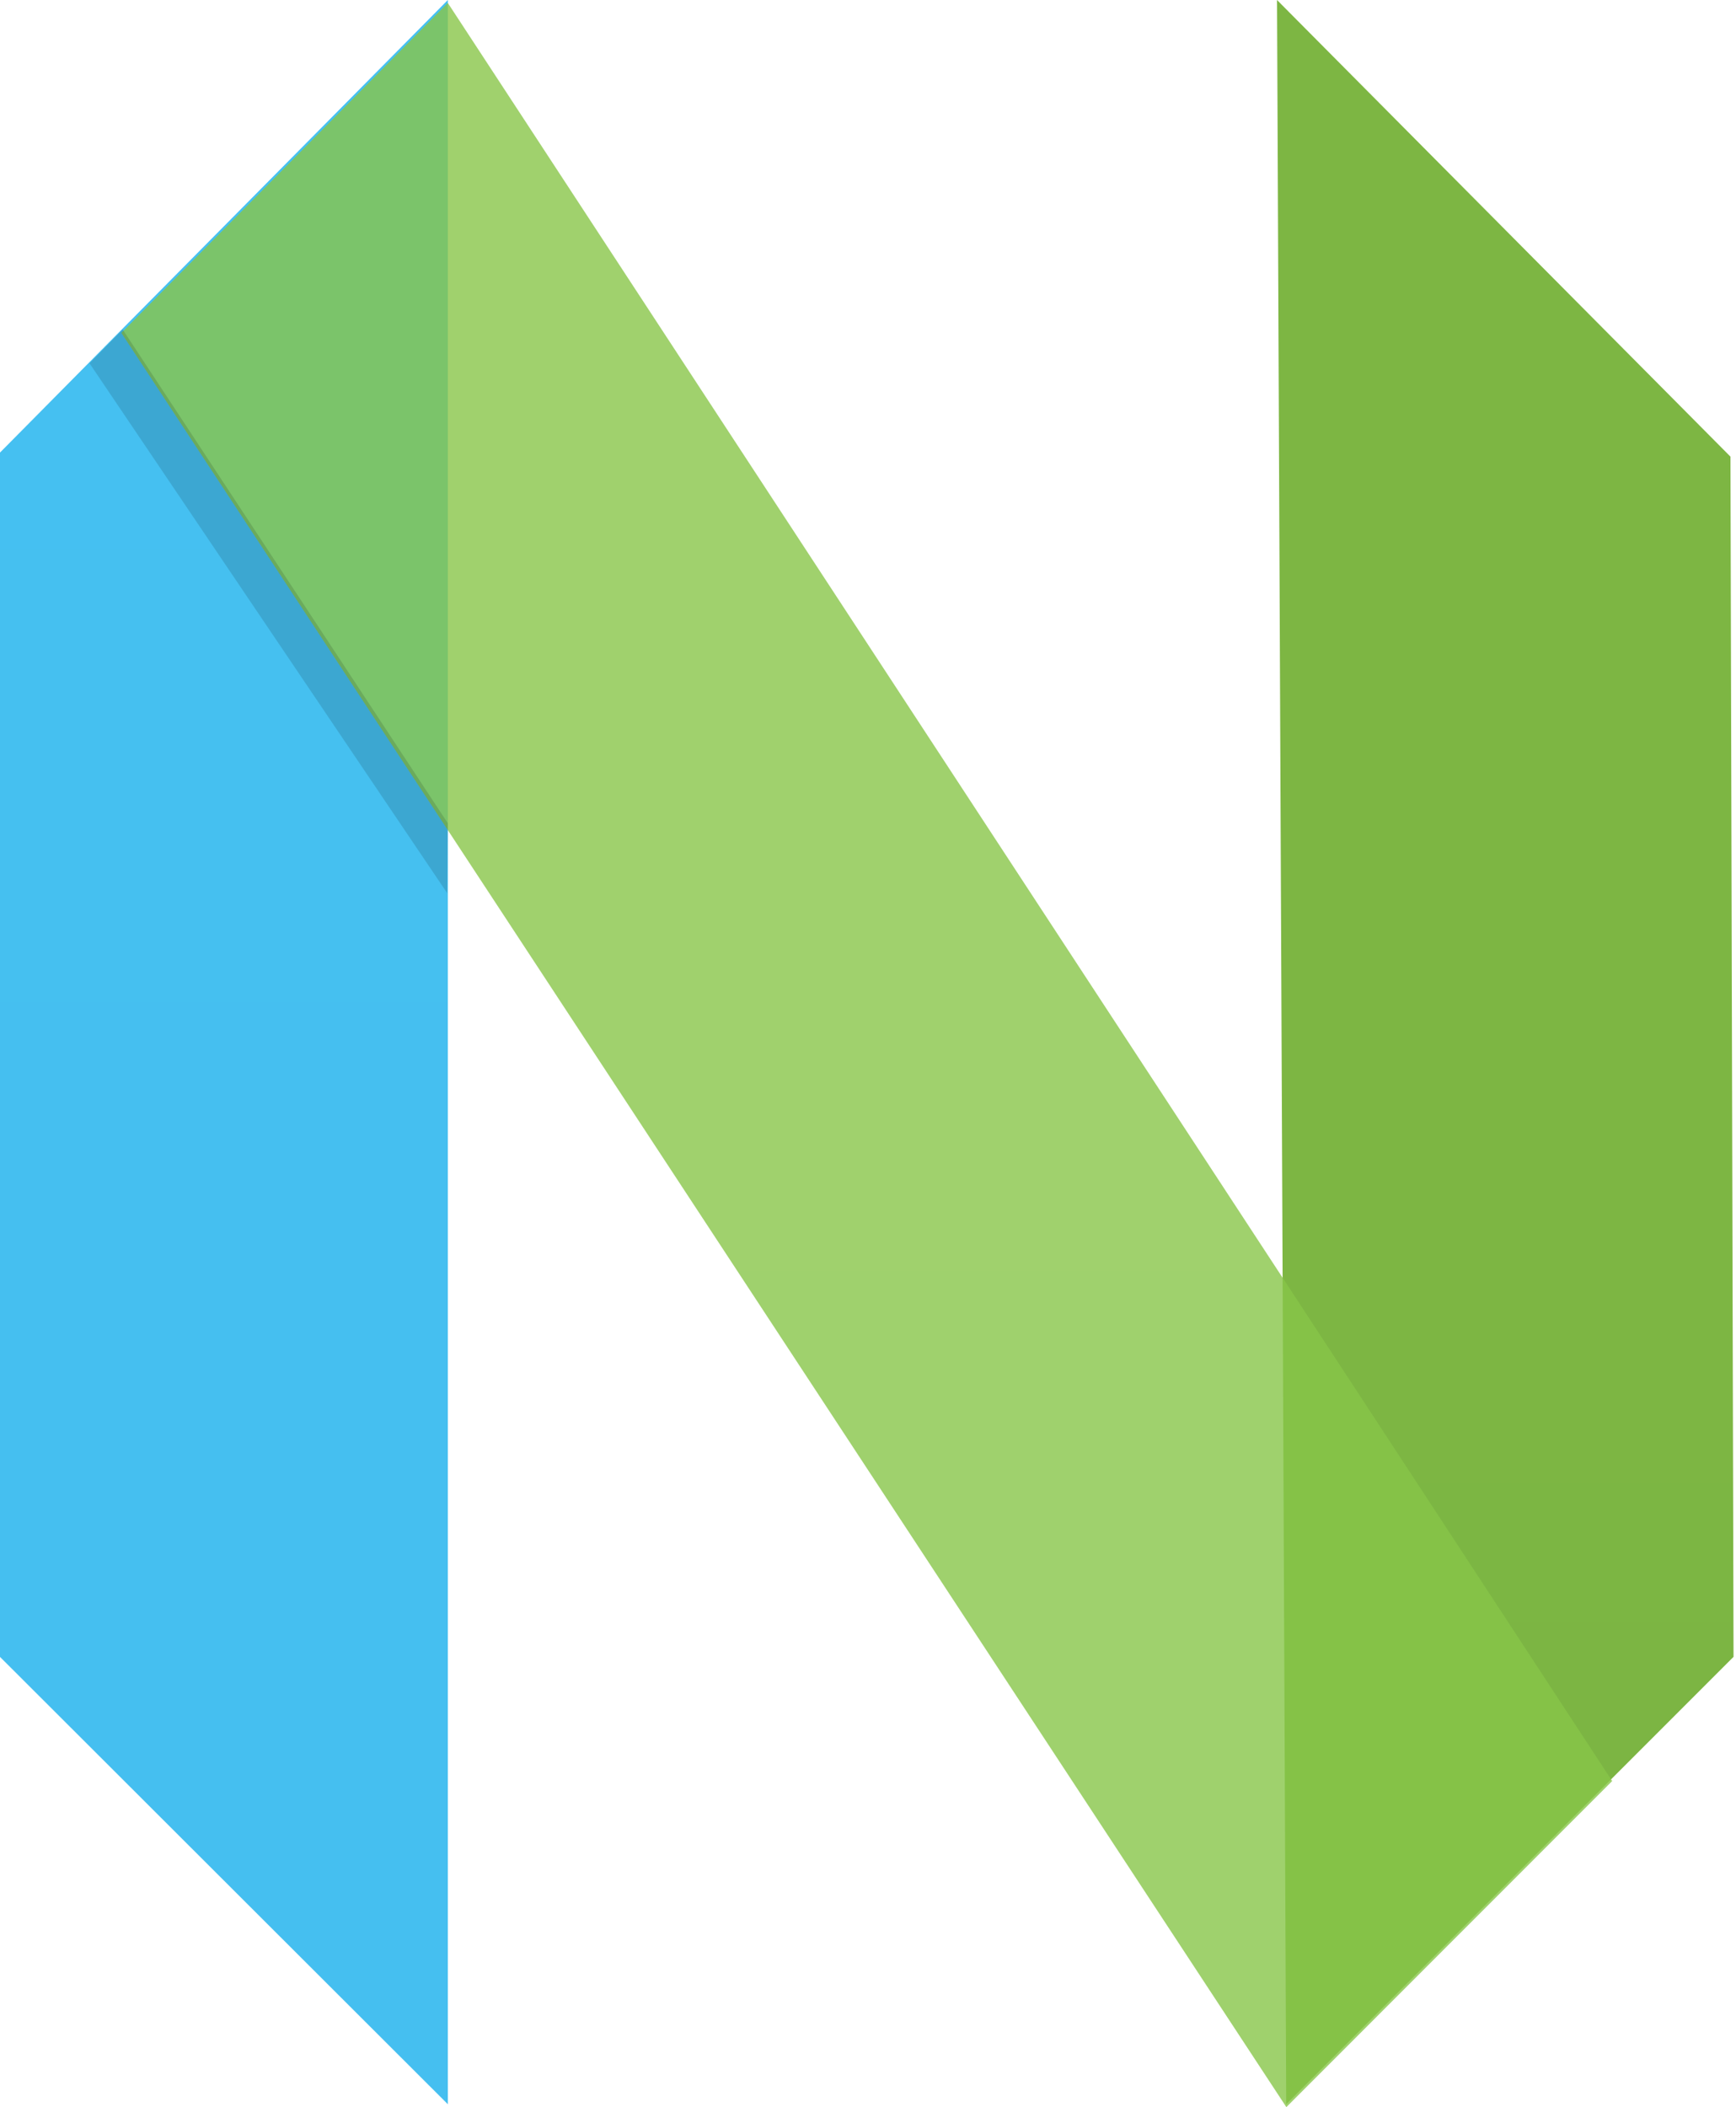 <svg width="211" height="256" viewBox="0 0 211 256" fill="none" xmlns="http://www.w3.org/2000/svg">
<path fill-rule="evenodd" clip-rule="evenodd" d="M0 54.982L54.431 0V255.649L0 201.302V54.982Z" fill="url(#paint0_linear_228_67)"/>
<path fill-rule="evenodd" clip-rule="evenodd" d="M210.327 55.478L155.215 0L156.332 255.649L210.7 201.295L210.327 55.478Z" fill="url(#paint1_linear_228_67)"/>
<path fill-rule="evenodd" clip-rule="evenodd" d="M54.426 0.351L195.951 216.385L156.348 256L14.749 40.444L54.426 0.351Z" fill="url(#paint2_linear_228_67)"/>
<path fill-rule="evenodd" clip-rule="evenodd" d="M54.431 100.023L54.356 108.51L10.886 44.145L14.911 40.033L54.431 100.023Z" fill="black" fill-opacity="0.13"/>
<defs>
<linearGradient id="paint0_linear_228_67" x1="2721.54" y1="0" x2="2721.54" y2="25564.9" gradientUnits="userSpaceOnUse">
<stop stop-color="#16B0ED" stop-opacity="0.8"/>
<stop offset="1" stop-color="#0F59B2" stop-opacity="0.837"/>
</linearGradient>
<linearGradient id="paint1_linear_228_67" x1="-2563.51" y1="0" x2="-2563.51" y2="25564.9" gradientUnits="userSpaceOnUse">
<stop stop-color="#7DB643"/>
<stop offset="1" stop-color="#367533"/>
</linearGradient>
<linearGradient id="paint2_linear_228_67" x1="9074.83" y1="0.351" x2="9074.83" y2="25565.2" gradientUnits="userSpaceOnUse">
<stop stop-color="#88C649" stop-opacity="0.8"/>
<stop offset="1" stop-color="#439240" stop-opacity="0.84"/>
</linearGradient>
</defs>
</svg>
